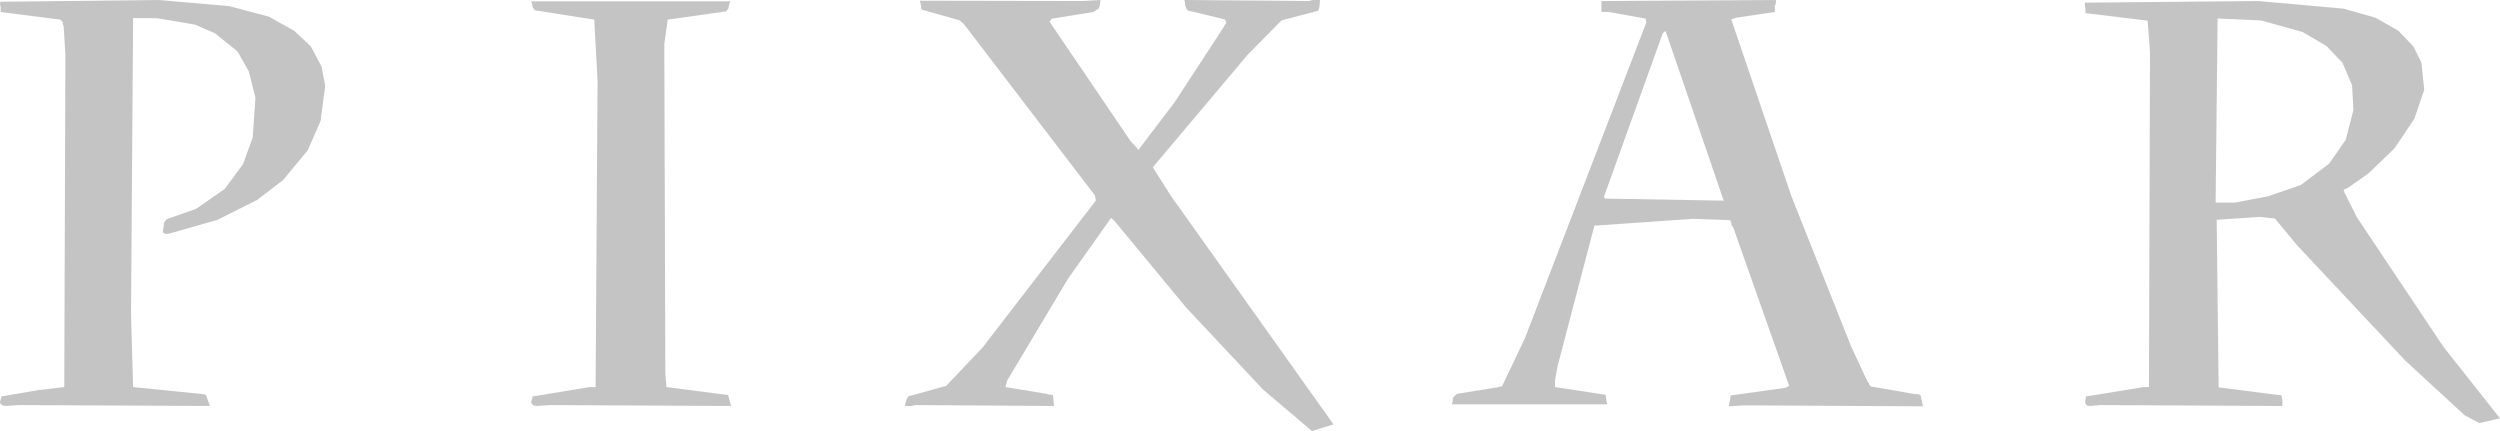 <svg width="116" height="20" viewBox="0 0 116 20" fill="none" xmlns="http://www.w3.org/2000/svg">
<path d="M53.49 7.763L57.901 2.529L59.465 0.944L61.168 0.498L61.216 0.342L61.235 0.185L61.249 0H60.917L60.735 0.047L54.958 0L54.977 0.095L54.991 0.233L55.02 0.327L55.087 0.479L56.838 0.902L56.901 1.049L56.819 1.177L56.805 1.219L54.505 4.74L52.817 6.961L52.726 6.837L52.456 6.543L48.699 1.006L48.815 0.864L50.739 0.555L50.989 0.389L51.004 0.313L51.037 0.247L51.061 0L50.224 0.047L42.677 0.033L42.73 0.233L42.744 0.389L42.788 0.451L44.524 0.944L44.745 1.144L50.797 9.058L50.85 9.291L50.797 9.371L45.592 16.123L43.904 17.903L42.133 18.396L42.119 18.453L42.085 18.486L41.979 18.814L42.056 18.837H42.292L42.48 18.795L48.906 18.837L48.892 18.686L48.877 18.515L48.858 18.33L48.637 18.301L48.56 18.273L46.65 17.96L46.674 17.869L46.718 17.732L46.732 17.656L49.546 12.949L51.552 10.111L51.706 10.244L55.039 14.273L58.604 18.073L60.874 20L61.875 19.692L54.332 9.091L53.49 7.763Z" fill="#C4C4C4"/>
<path d="M88.99 18.287H88.851L86.802 17.931L86.72 17.822V17.765H86.681L85.888 16.066L83.117 9.091L80.332 0.902L80.553 0.821L82.352 0.555V0.375V0.247L82.386 0.218L82.415 0L74.305 0.047V0.555H74.632L76.359 0.864L76.387 1.049L70.755 15.696L69.692 17.931H69.595L69.533 17.964L67.609 18.273L67.455 18.41L67.407 18.501V18.643L67.363 18.762H74.579L74.535 18.581L74.502 18.32L72.154 17.96V17.637L72.279 16.963L73.982 10.463H74.107L78.533 10.154L80.284 10.216L80.337 10.368V10.448L80.418 10.539L83.016 17.898L82.857 17.993L80.308 18.349L80.216 18.852L80.919 18.809L89.226 18.852L89.111 18.334L88.99 18.287ZM74.492 9.215L74.415 9.153L77.157 1.528L77.282 1.438L79.981 9.31L74.492 9.215Z" fill="#C4C4C4"/>
<path d="M30.921 17.96L30.872 17.314L30.824 2.036L30.983 0.911L33.691 0.527L33.802 0.389L33.816 0.247L33.889 0.062H24.648L24.696 0.218L24.71 0.327L24.744 0.375L24.821 0.479L27.573 0.911L27.727 3.748L27.635 17.96H27.356L24.71 18.396L24.696 18.501L24.662 18.581L24.648 18.7L24.754 18.814L24.917 18.837L25.523 18.795L33.922 18.837L33.783 18.33L30.921 17.96Z" fill="#C4C4C4"/>
<path d="M14.421 2.149L13.642 1.423L12.478 0.773L10.636 0.285L7.35 0L0.014 0.081L0 0.185L0.029 0.327V0.555L0.154 0.574L2.8 0.911L2.905 1.02L2.925 1.144L2.954 1.219L3.035 2.548L2.982 17.96L1.765 18.102L0.063 18.396L0.043 18.501L0.014 18.581L0 18.7L0.106 18.814L0.265 18.837L0.875 18.795L9.741 18.837L9.553 18.316L9.414 18.287L6.176 17.96L6.08 14.581L6.176 0.84H7.259L9.053 1.144L9.977 1.547L11.025 2.391L11.54 3.302L11.852 4.536L11.727 6.377L11.275 7.62L10.429 8.764L9.101 9.689L7.74 10.168L7.615 10.325L7.552 10.785L7.696 10.861L7.822 10.847L10.087 10.202L11.934 9.276L13.137 8.351L14.277 6.975L14.873 5.618L15.09 3.981L14.917 3.084L14.421 2.149Z" fill="#C4C4C4"/>
<path d="M109.357 10.078L108.746 8.859L108.78 8.783L108.939 8.721L109.901 8.043L111.103 6.885L112.027 5.509L112.484 4.171L112.354 2.904L111.979 2.15L111.281 1.424L110.218 0.821L108.746 0.403L104.778 0.048L96.735 0.124V0.233L96.764 0.375V0.608L99.65 0.959L99.76 2.411L99.712 17.96H99.477L96.783 18.396V18.501L96.754 18.581V18.7L96.831 18.814L96.971 18.838L97.452 18.795L105.903 18.838V18.562L105.855 18.335H105.764L102.945 17.974L102.854 10.197L104.869 10.064L105.557 10.14L106.591 11.388L111.599 16.726L114.365 19.274L115.038 19.63L116 19.412L113.374 16.09L109.357 10.078ZM106.759 8.584L105.244 9.106L103.7 9.4H102.805L102.897 0.859L104.917 0.949L106.841 1.485L107.948 2.135L108.698 2.923L109.136 3.953L109.198 5.11L108.842 6.487L108.073 7.592L106.759 8.584Z" fill="#C4C4C4"/>
</svg>
